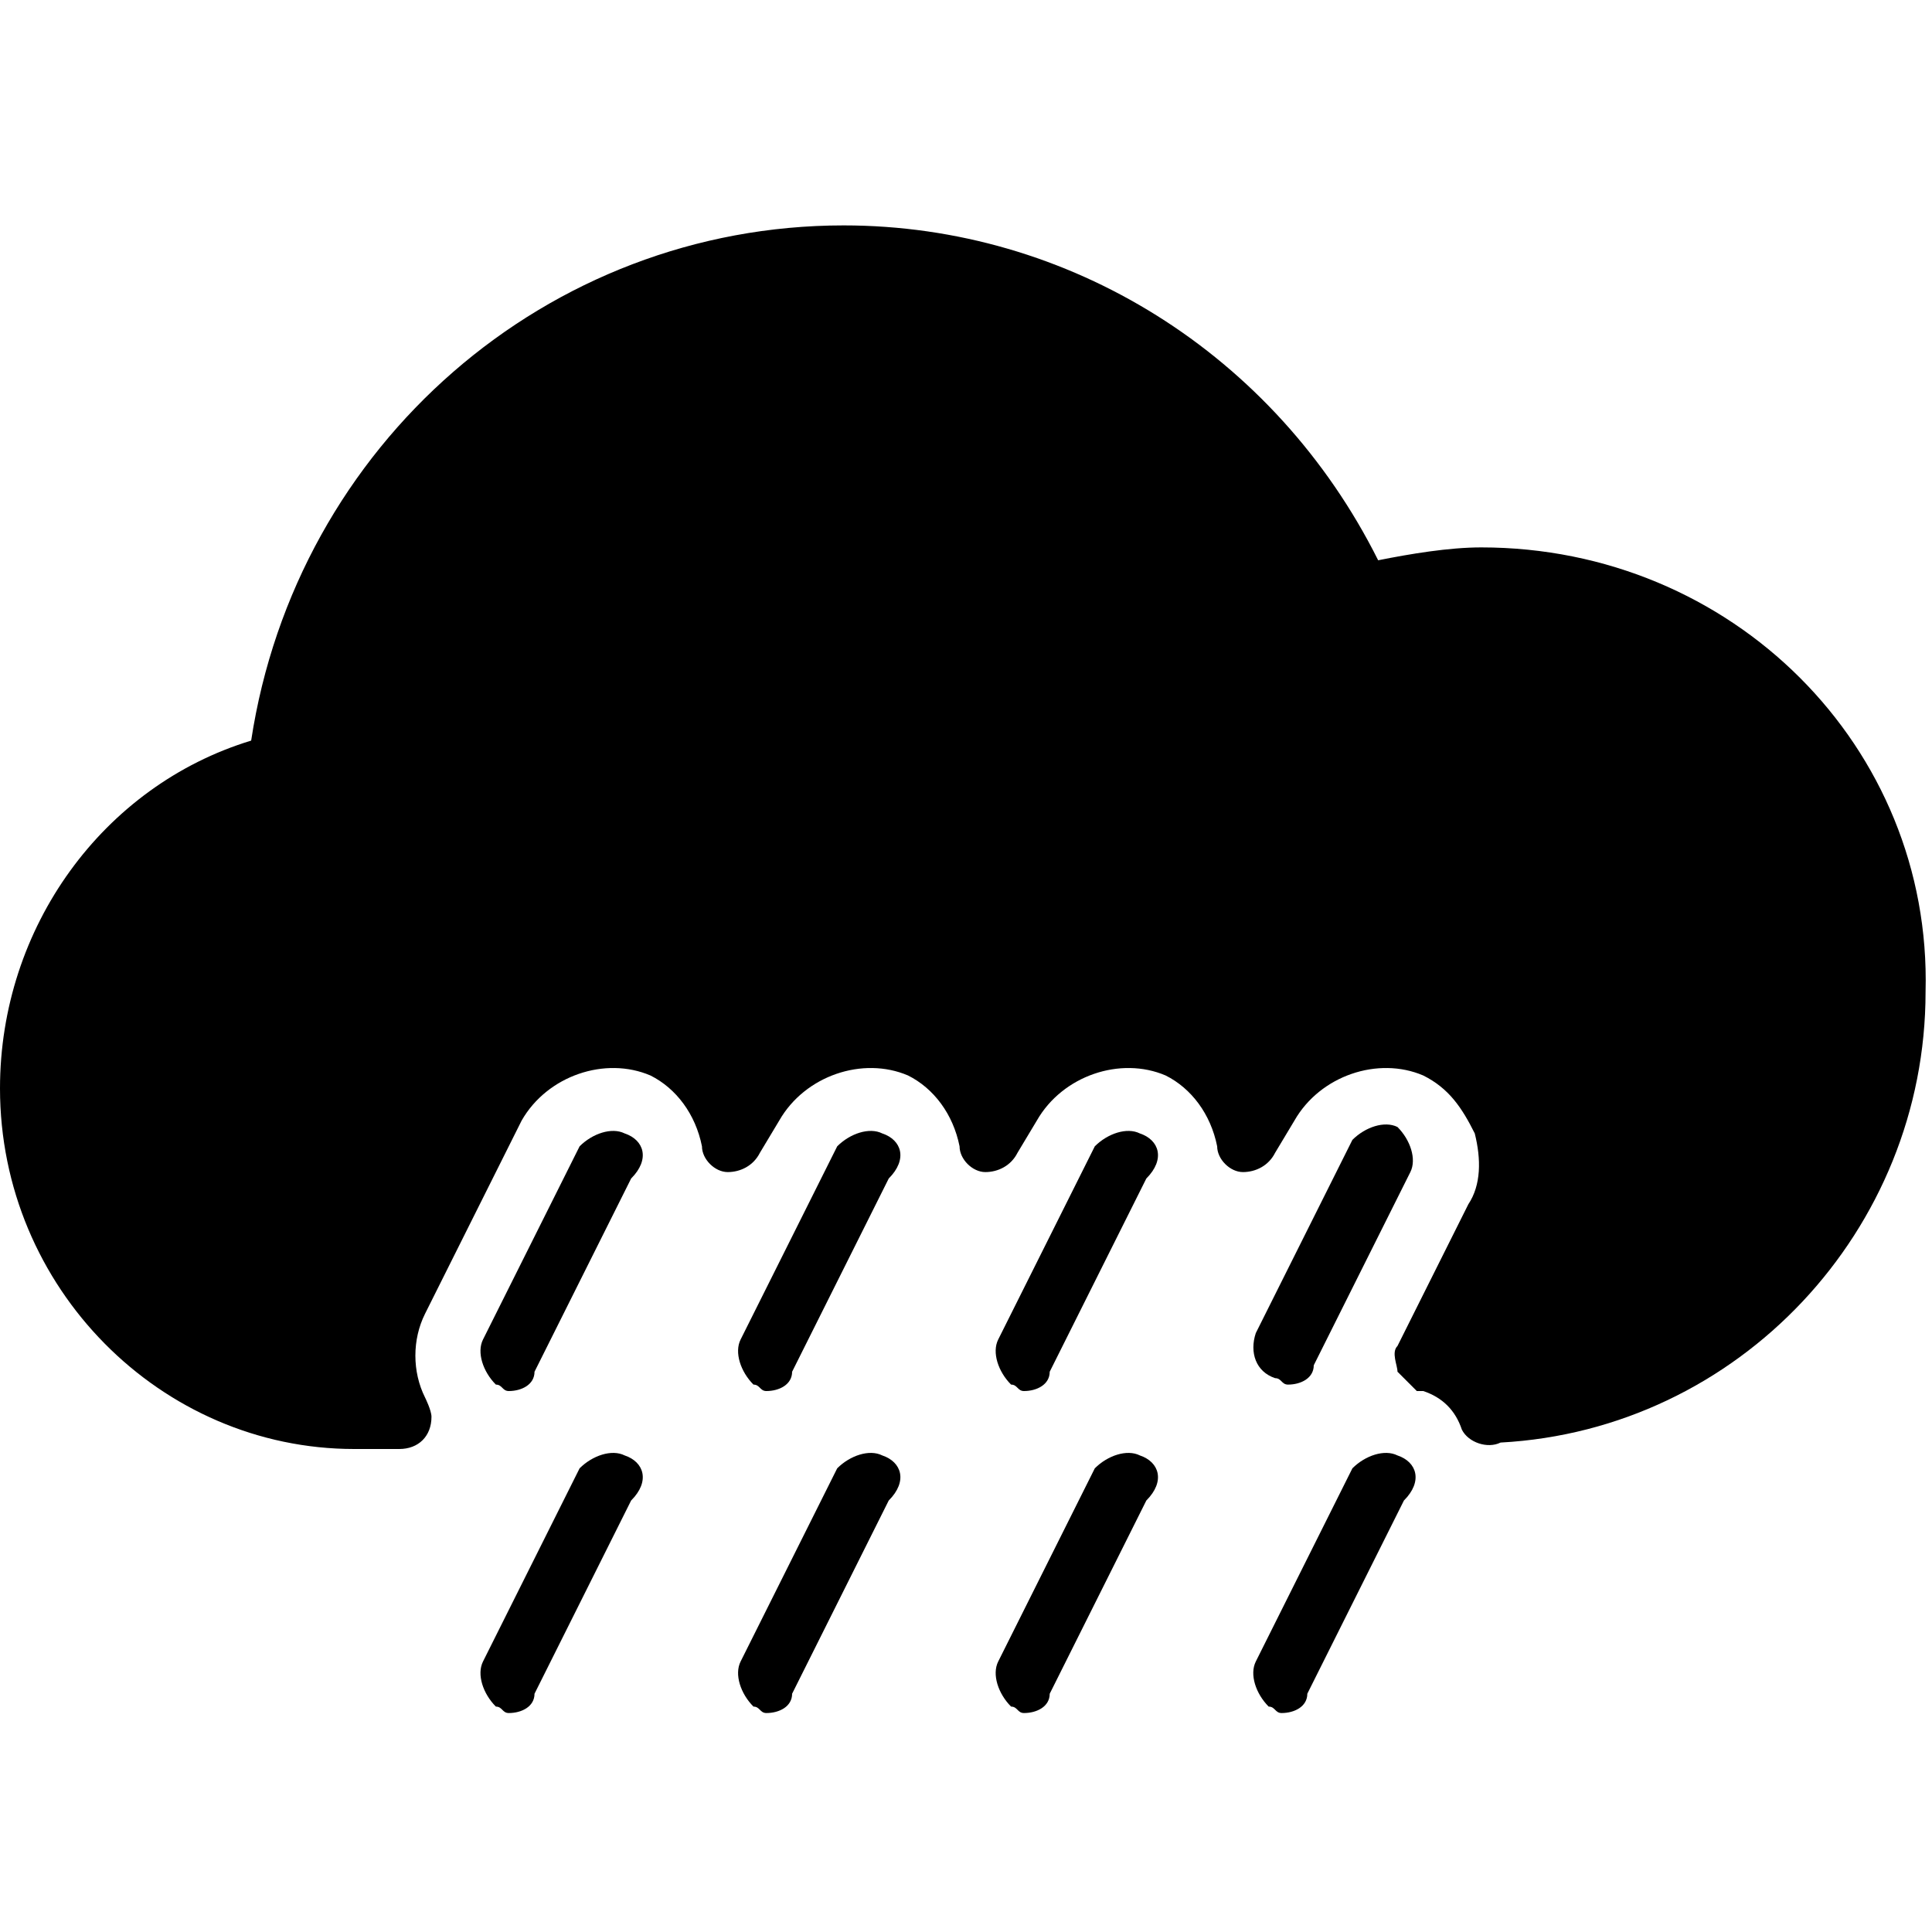 <?xml version="1.0" encoding="utf-8"?>
<!-- Generator: Adobe Illustrator 19.0.0, SVG Export Plug-In . SVG Version: 6.00 Build 0)  -->
<svg version="1.1" id="Layer_1" xmlns="http://www.w3.org/2000/svg" xmlns:xlink="http://www.w3.org/1999/xlink" x="0px" y="0px"
	 viewBox="0 0 30 30" style="enable-background:new 0 0 30 30;" xml:space="preserve">
<g>
	<path d="M9.7,22.6c-0.2-0.1-0.5,0-0.7,0.2l-1.5,3c-0.1,0.2,0,0.5,0.2,0.7c0.1,0,0.1,0.1,0.2,0.1c0.2,0,0.4-0.1,0.4-0.3l1.5-3
		C10.1,23,10,22.7,9.7,22.6z"/>
	<path d="M13.7,22.6c-0.2-0.1-0.5,0-0.7,0.2l-1.5,3c-0.1,0.2,0,0.5,0.2,0.7c0.1,0,0.1,0.1,0.2,0.1c0.2,0,0.4-0.1,0.4-0.3l1.5-3
		C14.1,23,14,22.7,13.7,22.6z"/>
	<path d="M17.7,22.6c-0.2-0.1-0.5,0-0.7,0.2l-1.5,3c-0.1,0.2,0,0.5,0.2,0.7c0.1,0,0.1,0.1,0.2,0.1c0.2,0,0.4-0.1,0.4-0.3l1.5-3
		C18.1,23,18,22.7,17.7,22.6z"/>
	<path d="M21.7,22.6c-0.2-0.1-0.5,0-0.7,0.2l-1.5,3c-0.1,0.2,0,0.5,0.2,0.7c0.1,0,0.1,0.1,0.2,0.1c0.2,0,0.4-0.1,0.4-0.3l1.5-3
		C22.1,23,22,22.7,21.7,22.6z"/>
	<path d="M9.7,17.6c-0.2-0.1-0.5,0-0.7,0.2l-1.5,3c-0.1,0.2,0,0.5,0.2,0.7c0.1,0,0.1,0.1,0.2,0.1c0.2,0,0.4-0.1,0.4-0.3l1.5-3
		C10.1,18,10,17.7,9.7,17.6z"/>
	<path d="M13.7,17.6c-0.2-0.1-0.5,0-0.7,0.2l-1.5,3c-0.1,0.2,0,0.5,0.2,0.7c0.1,0,0.1,0.1,0.2,0.1c0.2,0,0.4-0.1,0.4-0.3l1.5-3
		C14.1,18,14,17.7,13.7,17.6z"/>
	<path d="M17.7,17.6c-0.2-0.1-0.5,0-0.7,0.2l-1.5,3c-0.1,0.2,0,0.5,0.2,0.7c0.1,0,0.1,0.1,0.2,0.1c0.2,0,0.4-0.1,0.4-0.3l1.5-3
		C18.1,18,18,17.7,17.7,17.6z"/>
	<path d="M23,8.5c-0.5,0-1.1,0.1-1.6,0.2c-1.6-3.2-4.8-5.2-8.3-5.2c-4.6,0-8.5,3.4-9.2,8C1.6,12.2,0,14.4,0,16.9
		c0,3.1,2.5,5.6,5.5,5.6h0.7c0,0,0,0,0,0c0.3,0,0.5-0.2,0.5-0.5c0-0.1-0.1-0.3-0.1-0.3c-0.2-0.4-0.2-0.9,0-1.3l1.5-3
		c0.4-0.7,1.3-1,2-0.7c0.4,0.2,0.7,0.6,0.8,1.1c0,0.2,0.2,0.4,0.4,0.4c0.2,0,0.4-0.1,0.5-0.3l0.3-0.5c0.4-0.7,1.3-1,2-0.7
		c0.4,0.2,0.7,0.6,0.8,1.1c0,0.2,0.2,0.4,0.4,0.4c0.2,0,0.4-0.1,0.5-0.3l0.3-0.5c0.4-0.7,1.3-1,2-0.7c0.4,0.2,0.7,0.6,0.8,1.1
		c0,0.2,0.2,0.4,0.4,0.4c0.2,0,0.4-0.1,0.5-0.3l0.3-0.5c0.4-0.7,1.3-1,2-0.7c0.4,0.2,0.6,0.5,0.8,0.9c0.1,0.4,0.1,0.8-0.1,1.1
		l-1.1,2.2c-0.1,0.1,0,0.3,0,0.4c0.1,0.1,0.2,0.2,0.3,0.3c0,0,0.1,0,0.1,0c0.3,0.1,0.5,0.3,0.6,0.6c0.1,0.2,0.4,0.3,0.6,0.2
		c3.7-0.2,6.6-3.3,6.6-7C30,11.6,26.9,8.5,23,8.5z"/>
	<path d="M19.8,21.4c0.1,0,0.1,0.1,0.2,0.1c0.2,0,0.4-0.1,0.4-0.3l1.5-3c0.1-0.2,0-0.5-0.2-0.7c-0.2-0.1-0.5,0-0.7,0.2l-1.5,3
		C19.4,21,19.5,21.3,19.8,21.4z"/>
</g>
</svg>
